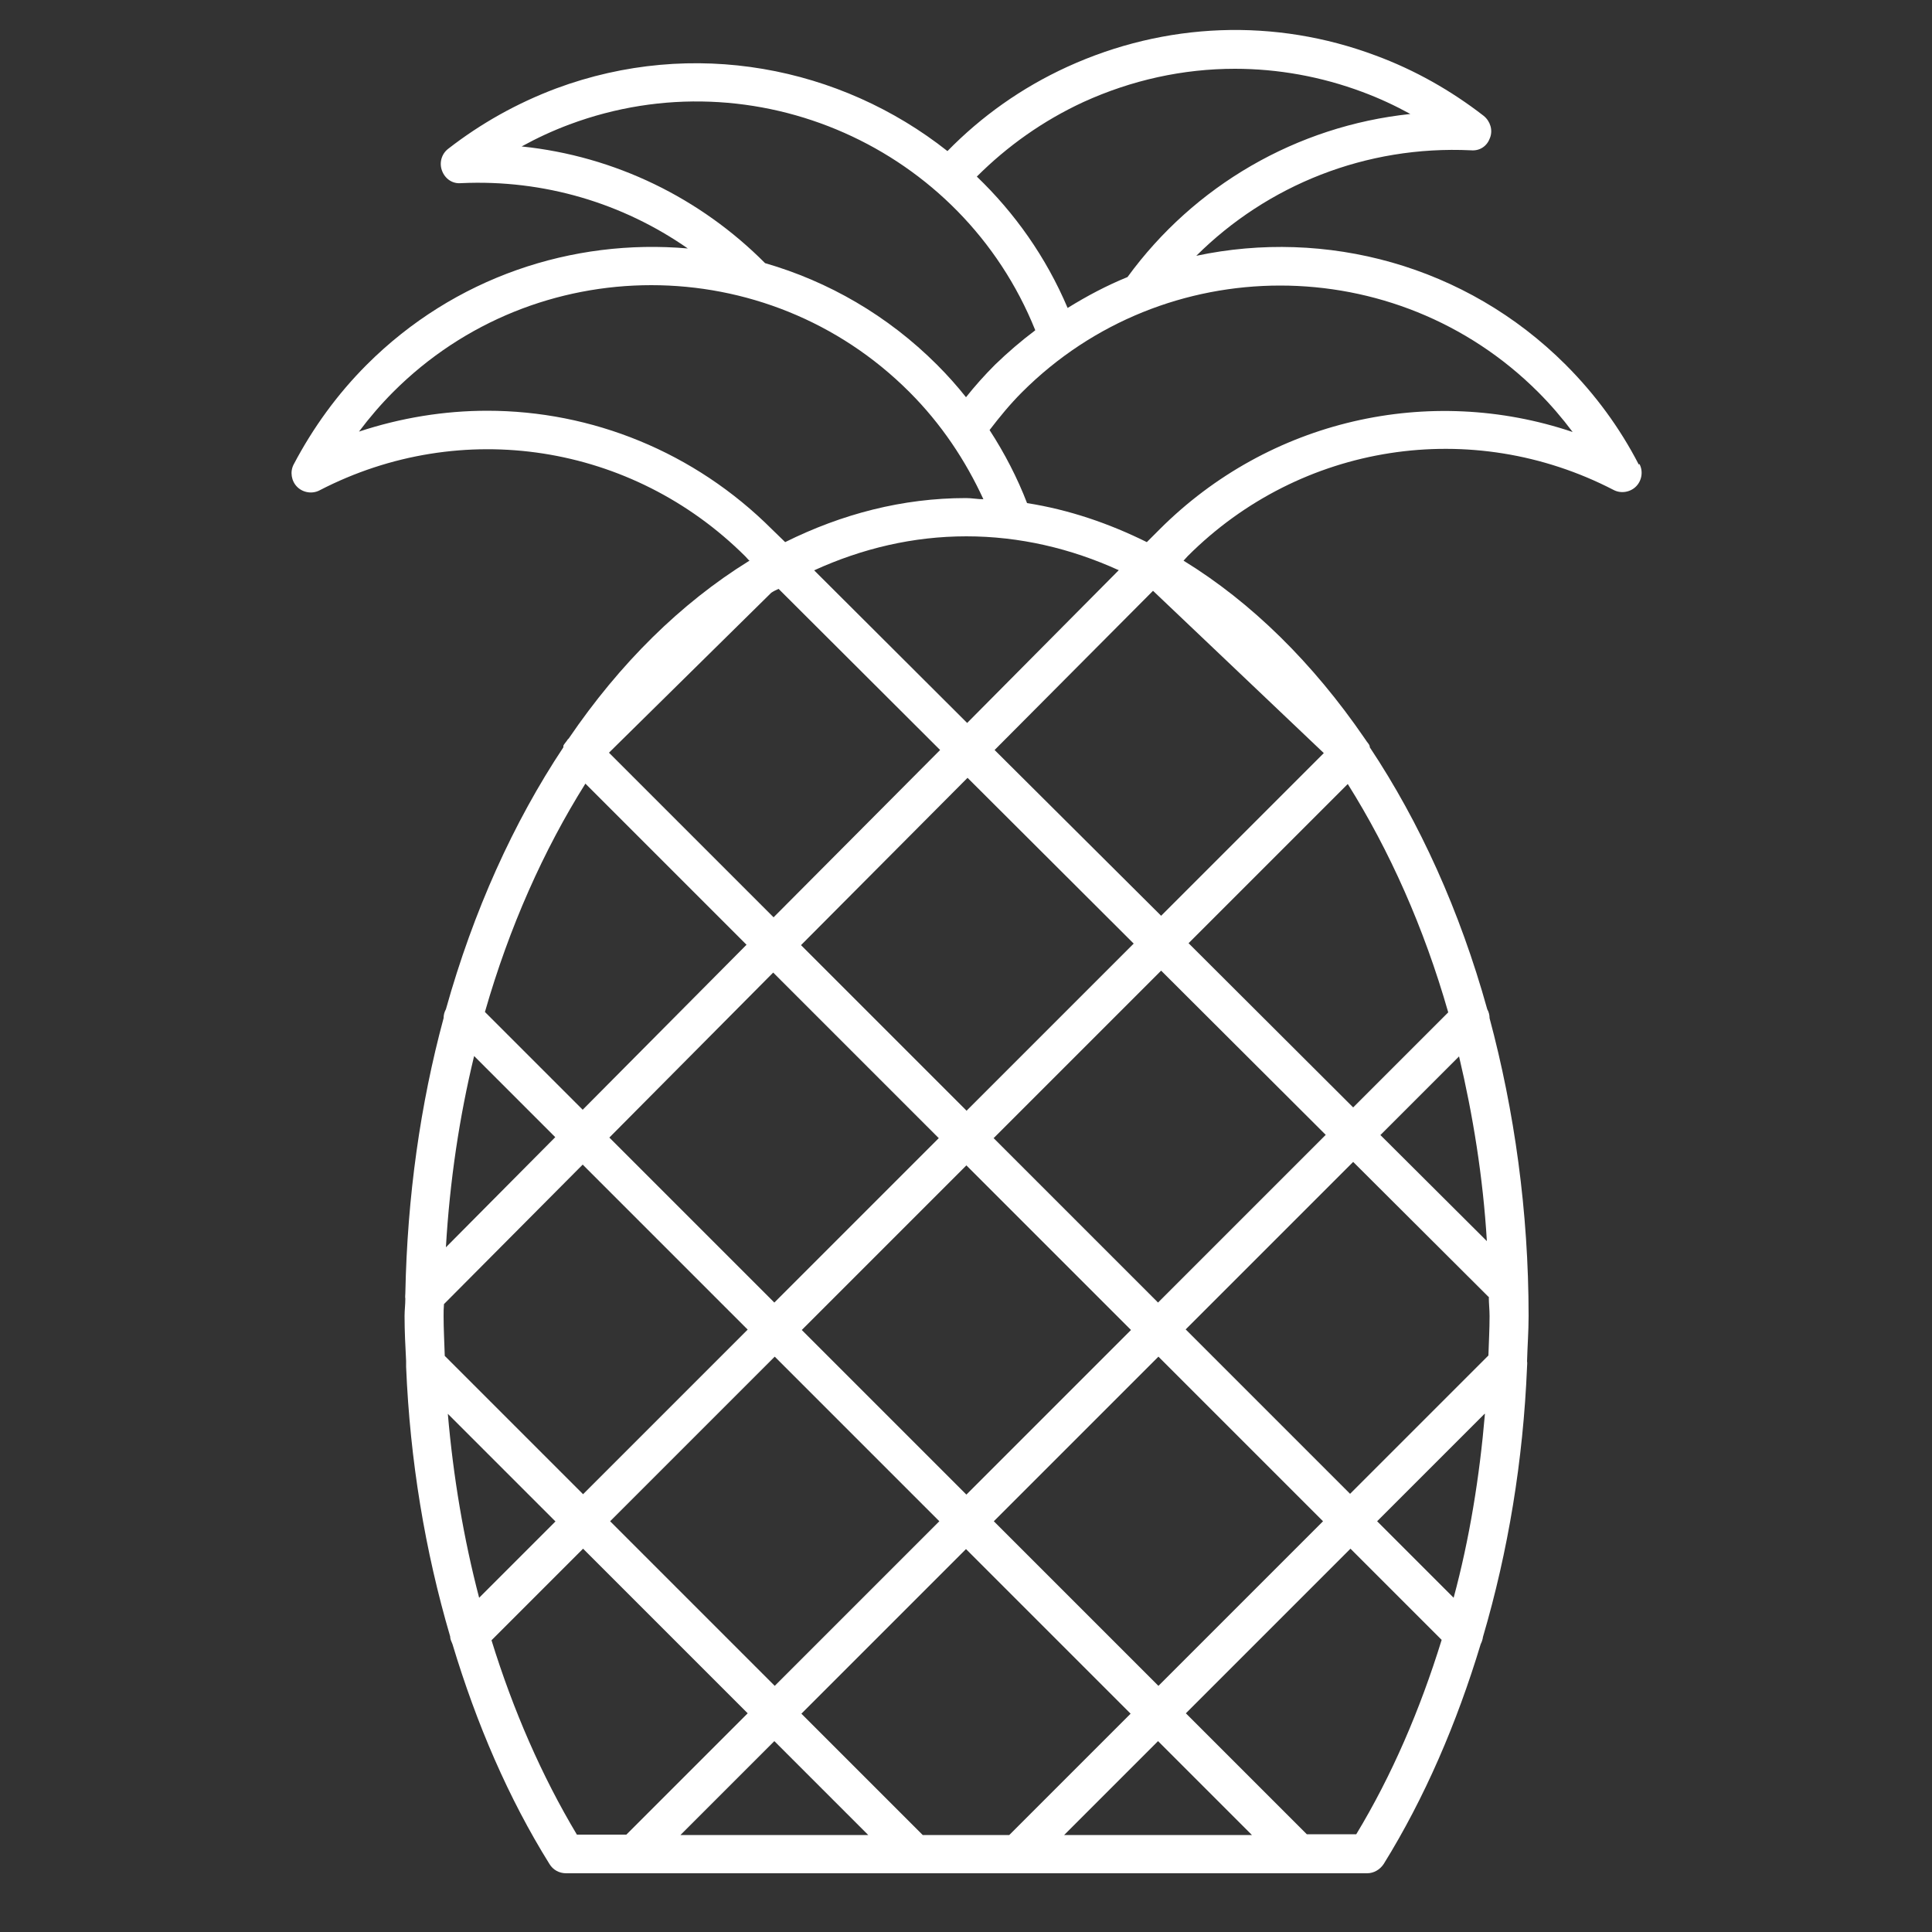 <?xml version="1.0" encoding="UTF-8"?><svg id="uuid-4d8208c9-99fe-4059-b909-b871e751121f" xmlns="http://www.w3.org/2000/svg" viewBox="0 0 50 50"><rect x="0" y="0" width="50" height="50" fill="#333333" stroke="none"/><path d="M42.41,12.02c-.49-.95-1.13-1.82-1.89-2.58-2.59-2.59-6.22-3.53-9.56-2.82,1.84-1.83,4.39-2.86,7.11-2.73,.24,.02,.42-.12,.49-.32,.08-.2,.01-.43-.16-.57-.85-.66-1.79-1.19-2.79-1.56-2.61-.98-5.45-.87-7.99,.29-1.18,.54-2.22,1.28-3.1,2.18-2.77-2.19-6.58-2.94-10.13-1.62-1.01,.38-1.94,.9-2.79,1.56-.17,.13-.24,.36-.16,.57s.27,.34,.49,.32c2.15-.1,4.19,.52,5.87,1.69-2.98-.26-6.04,.74-8.31,3.01-.76,.76-1.39,1.63-1.89,2.58-.1,.19-.06,.43,.09,.58s.39,.19,.58,.09c3.67-1.9,8.09-1.21,11.02,1.71,.04,.04,.07,.08,.11,.12h-.02c-1.76,1.09-3.34,2.65-4.66,4.59l-.03,.03h0s-.03,.05-.05,.07c-.02,.03-.05,.06-.06,.09,0,.01,0,.03,0,.04-1.29,1.94-2.33,4.24-3.04,6.78-.04,.07-.06,.15-.06,.23-.6,2.22-.94,4.61-.99,7.12,0,.05-.01,.09,0,.14,0,.15-.02,.3-.02,.45,0,.39,.02,.78,.04,1.16,0,.05,0,.1,0,.15,.1,2.42,.49,4.77,1.14,6.98,0,.07,.03,.13,.06,.2,.62,2.06,1.45,3.99,2.51,5.69,.09,.15,.25,.24,.43,.24h20.73c.17,0,.33-.09,.43-.24,1.06-1.71,1.89-3.64,2.51-5.69,.03-.06,.05-.12,.06-.19,.65-2.21,1.04-4.56,1.14-6.99,0-.05,.01-.09,0-.14,.01-.39,.04-.77,.04-1.17,0-2.72-.37-5.32-1.01-7.71,0-.08-.02-.16-.06-.23-.71-2.55-1.75-4.84-3.04-6.78,0-.02,0-.03-.01-.05-.01-.03-.04-.06-.06-.09-.02-.02-.03-.05-.05-.07h0l-.02-.03c-1.33-1.94-2.92-3.51-4.68-4.59,.04-.04,.07-.08,.11-.12h0c2.92-2.92,7.35-3.61,11.02-1.71,.19,.1,.43,.06,.58-.09,.15-.15,.19-.39,.09-.58Zm-12.4,1.68h0l-.33,.33c-.99-.49-2.02-.84-3.1-1.01-.25-.65-.58-1.29-.97-1.89,.26-.34,.53-.67,.84-.98,1.84-1.84,4.26-2.76,6.68-2.76s4.84,.92,6.68,2.76c.32,.32,.62,.67,.89,1.03-3.71-1.25-7.85-.32-10.69,2.52Zm-6.47-3.55c.82,.82,1.45,1.77,1.91,2.77-.15,0-.3-.03-.45-.03-1.64,0-3.21,.41-4.68,1.14l-.34-.33h0c-2.01-2.01-4.67-3.07-7.37-3.07-1.11,0-2.23,.18-3.32,.54,.27-.36,.57-.71,.89-1.03,3.68-3.68,9.67-3.68,13.35,0Zm3.25-1.6c-.36,.27-.71,.57-1.04,.89-.27,.27-.52,.55-.75,.84-.23-.29-.48-.57-.75-.84-1.28-1.28-2.82-2.16-4.45-2.63-1.67-1.68-3.88-2.77-6.3-3.02,.4-.22,.81-.41,1.24-.57,4.8-1.79,10.15,.6,12.05,5.32Zm8.47-6.17c.43,.16,.84,.35,1.24,.57-2.95,.31-5.6,1.86-7.32,4.22-.54,.22-1.05,.49-1.55,.8-.56-1.32-1.37-2.46-2.35-3.4,.79-.79,1.72-1.45,2.76-1.93,1.25-.57,2.58-.86,3.92-.86,1.11,0,2.23,.2,3.3,.6Zm-9.14,45.11h-2.24l-3.14-3.14,4.26-4.26,4.26,4.26-3.14,3.14Zm3.85-2.43l2.43,2.43h-4.86l2.43-2.43Zm-7.5,2.43h-4.86l2.43-2.43,2.43,2.43ZM28.95,14.76l-3.92,3.95-3.96-3.95c1.25-.57,2.57-.88,3.94-.88s2.7,.31,3.95,.88Zm-4.65,14.69l-4.26,4.26-4.27-4.27,4.24-4.27,4.28,4.28Zm.71,.71l4.26,4.26-4.26,4.26-4.26-4.26,4.26-4.26Zm.71-.71l4.33-4.33,4.26,4.25-4.34,4.34-4.26-4.26Zm-.71-.71l-4.28-4.28,4.31-4.33,4.3,4.29-4.33,4.33Zm.73-9.33l4.1-4.12,4.42,4.2-4.21,4.21-4.31-4.29Zm-5.59-4.17l4.18,4.17-4.31,4.33-4.26-4.26,4.2-4.14c.06-.04,.12-.07,.19-.1Zm-.83,9.21l-4.24,4.27-2.53-2.53c.63-2.2,1.52-4.19,2.6-5.91l4.17,4.17Zm-4.95,4.98l-2.83,2.85c.1-1.72,.35-3.38,.73-4.95l2.1,2.1Zm-2.86,5.65c-.01-.34-.03-.68-.03-1.02,0-.1,0-.2,.01-.31l3.59-3.61,4.27,4.27-4.26,4.26-3.58-3.58Zm2.87,4.29l-1.98,1.98c-.4-1.53-.67-3.13-.81-4.76l2.78,2.78Zm5.67-4.26l4.26,4.26-4.26,4.26-4.26-4.26,4.26-4.26Zm5.67,4.26l4.26-4.26,4.26,4.26-4.26,4.26-4.26-4.26Zm4.96-4.96l4.34-4.34,3.5,3.49h.01c0,.17,.02,.33,.02,.5,0,.34-.02,.68-.03,1.02l-3.58,3.58-4.26-4.26Zm7.75,2.18c-.14,1.64-.4,3.24-.81,4.76l-1.98-1.98,2.78-2.78Zm-2.7-7.22l2.03-2.03c.36,1.52,.62,3.12,.72,4.78l-2.76-2.75Zm-.71-.71l-4.26-4.25,4.12-4.12c1.08,1.72,1.97,3.71,2.6,5.91l-2.46,2.46Zm-19.93,11.42l4.26,4.26-3.14,3.14h-1.28c-.91-1.52-1.65-3.22-2.21-5.03l2.36-2.36Zm18.74,7.4l-3.14-3.14,4.26-4.26,2.36,2.36c-.56,1.81-1.29,3.51-2.21,5.03h-1.28Z" fill="#FFFFFF"/></svg>